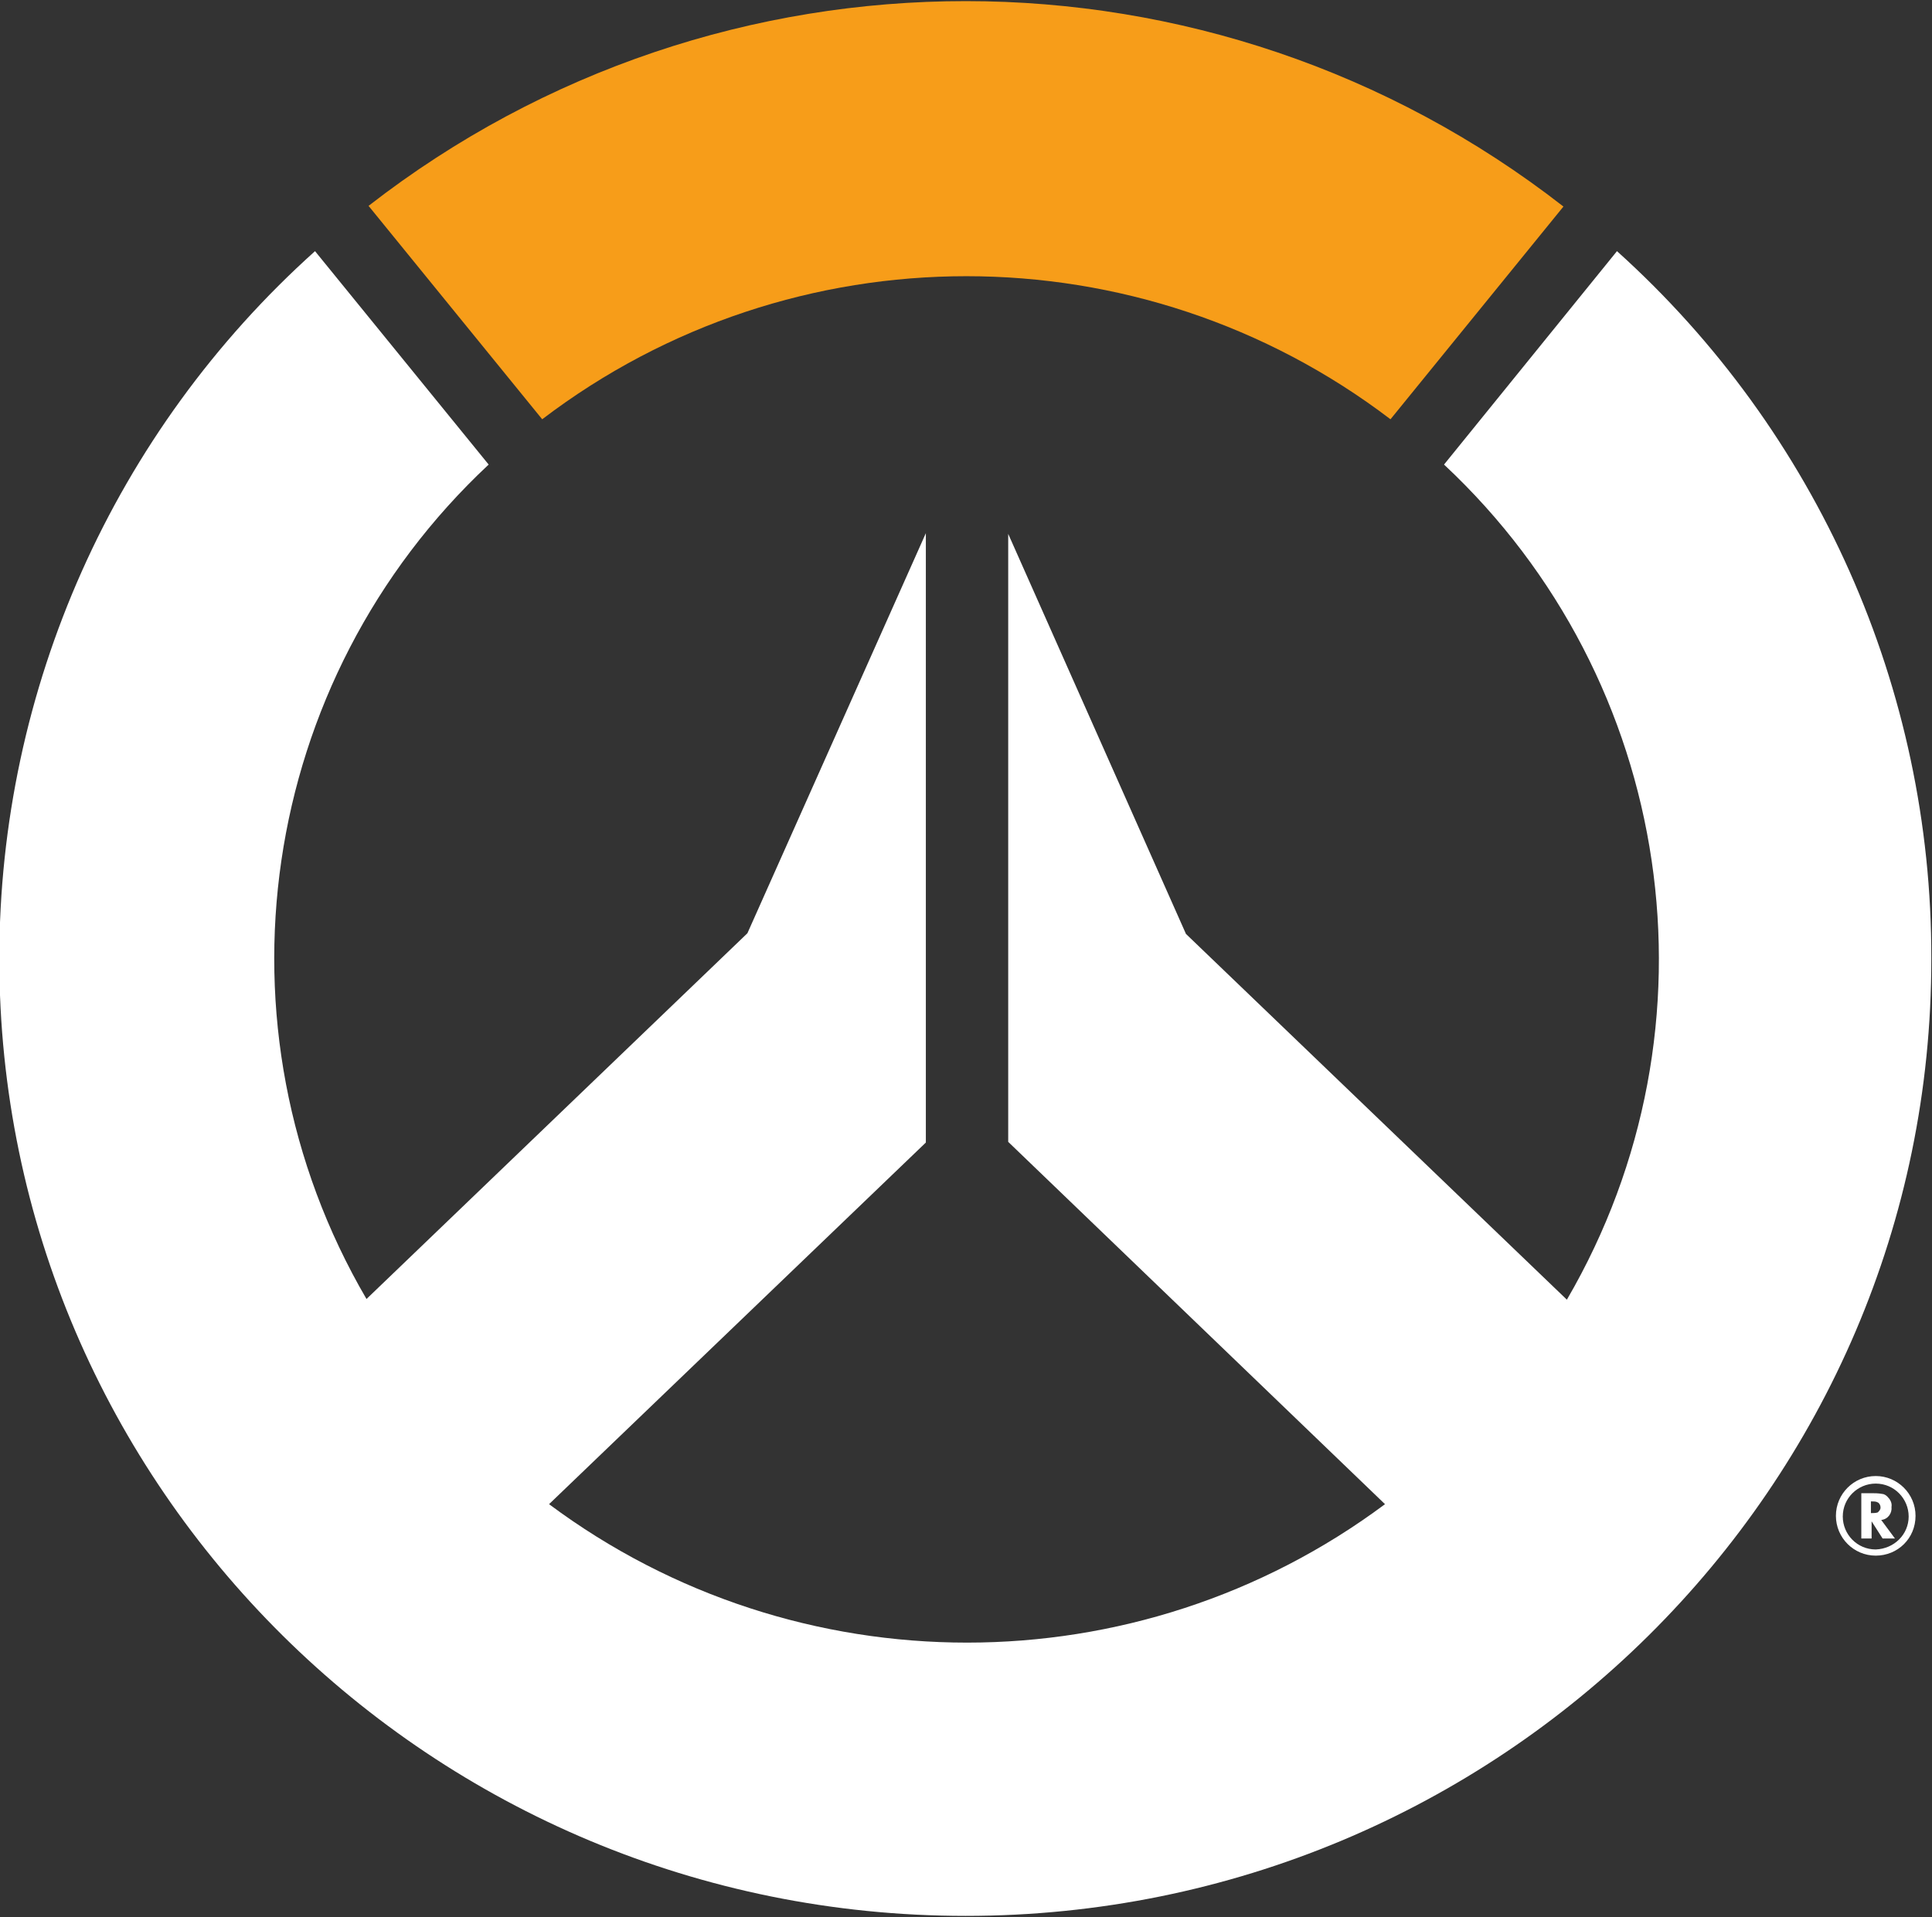 <?xml version="1.0" encoding="UTF-8" standalone="no"?>
<svg version="1.1" xmlns="http://www.w3.org/2000/svg" xmlns:xlink="http://www.w3.org/1999/xlink" viewBox="0 0 281.5 279.4">
    <rect x="0" y="0" width="281.5" height="279.4" fill="#333333" stroke="none"/>
    <title>logo--overwatch</title>
    <g id="logo--overwatch">
        <path fill="#F79D19" d="M79,61.1c36.5-27.8,87.1-27.8,123.6,0l25.2-31C176.6-9.8,104.9-9.8,53.7,30L79,61.1z"/>
        <path fill="#ffffff" d="M235.6,36.6l-25.2,31.1c33.6,31.4,41.1,81.9,17.9,121.7l-55.5-53.3l-25.9-58.3v88.6l54.9,52.8
                        c-36.1,26.9-85.7,26.9-121.8,0l54.9-52.7V77.7L108.9,136l-55.5,53.3C30.2,149.6,37.6,99.1,71.2,67.7L45.9,36.6
                        c-29.3,26.3-46,63.8-46,103.1c0,77,63.1,139.5,140.8,139.5c77.7,0,140.8-62.5,140.7-139.5C281.5,100.4,264.8,62.9,235.6,36.6z"/>
        <path fill="#ffffff" d="M271.2,217.6h1.4c0.5,0,1.1,0,1.6,0.1c0.3,0,0.6,0.2,0.8,0.4c0.4,0.4,0.7,0.9,0.6,1.5c0.1,0.9-0.5,1.8-1.5,1.9
                        l2,2.7h-1.8l-1.6-2.5v2.5h-1.5L271.2,217.6z M272.6,218.8v1.7h0.1c0.3,0,0.6,0,0.9-0.1c0.2-0.2,0.4-0.4,0.4-0.7
                        c0-0.3-0.1-0.5-0.3-0.7c-0.3-0.2-0.6-0.2-0.9-0.2L272.6,218.8z M273.3,226.7c-3.2,0-5.8-2.6-5.8-5.8s2.6-5.8,5.8-5.8
                        c3.2,0,5.8,2.6,5.8,5.8C279.1,224.2,276.5,226.7,273.3,226.7L273.3,226.7z M278.1,221c0-2.6-2.1-4.8-4.8-4.8
                        c-2.6,0-4.8,2.1-4.8,4.8c0,2.6,2.1,4.8,4.8,4.8C276,225.7,278.1,223.6,278.1,221C278.1,221,278.1,221,278.1,221L278.1,221z"/>
    </g>
</svg>